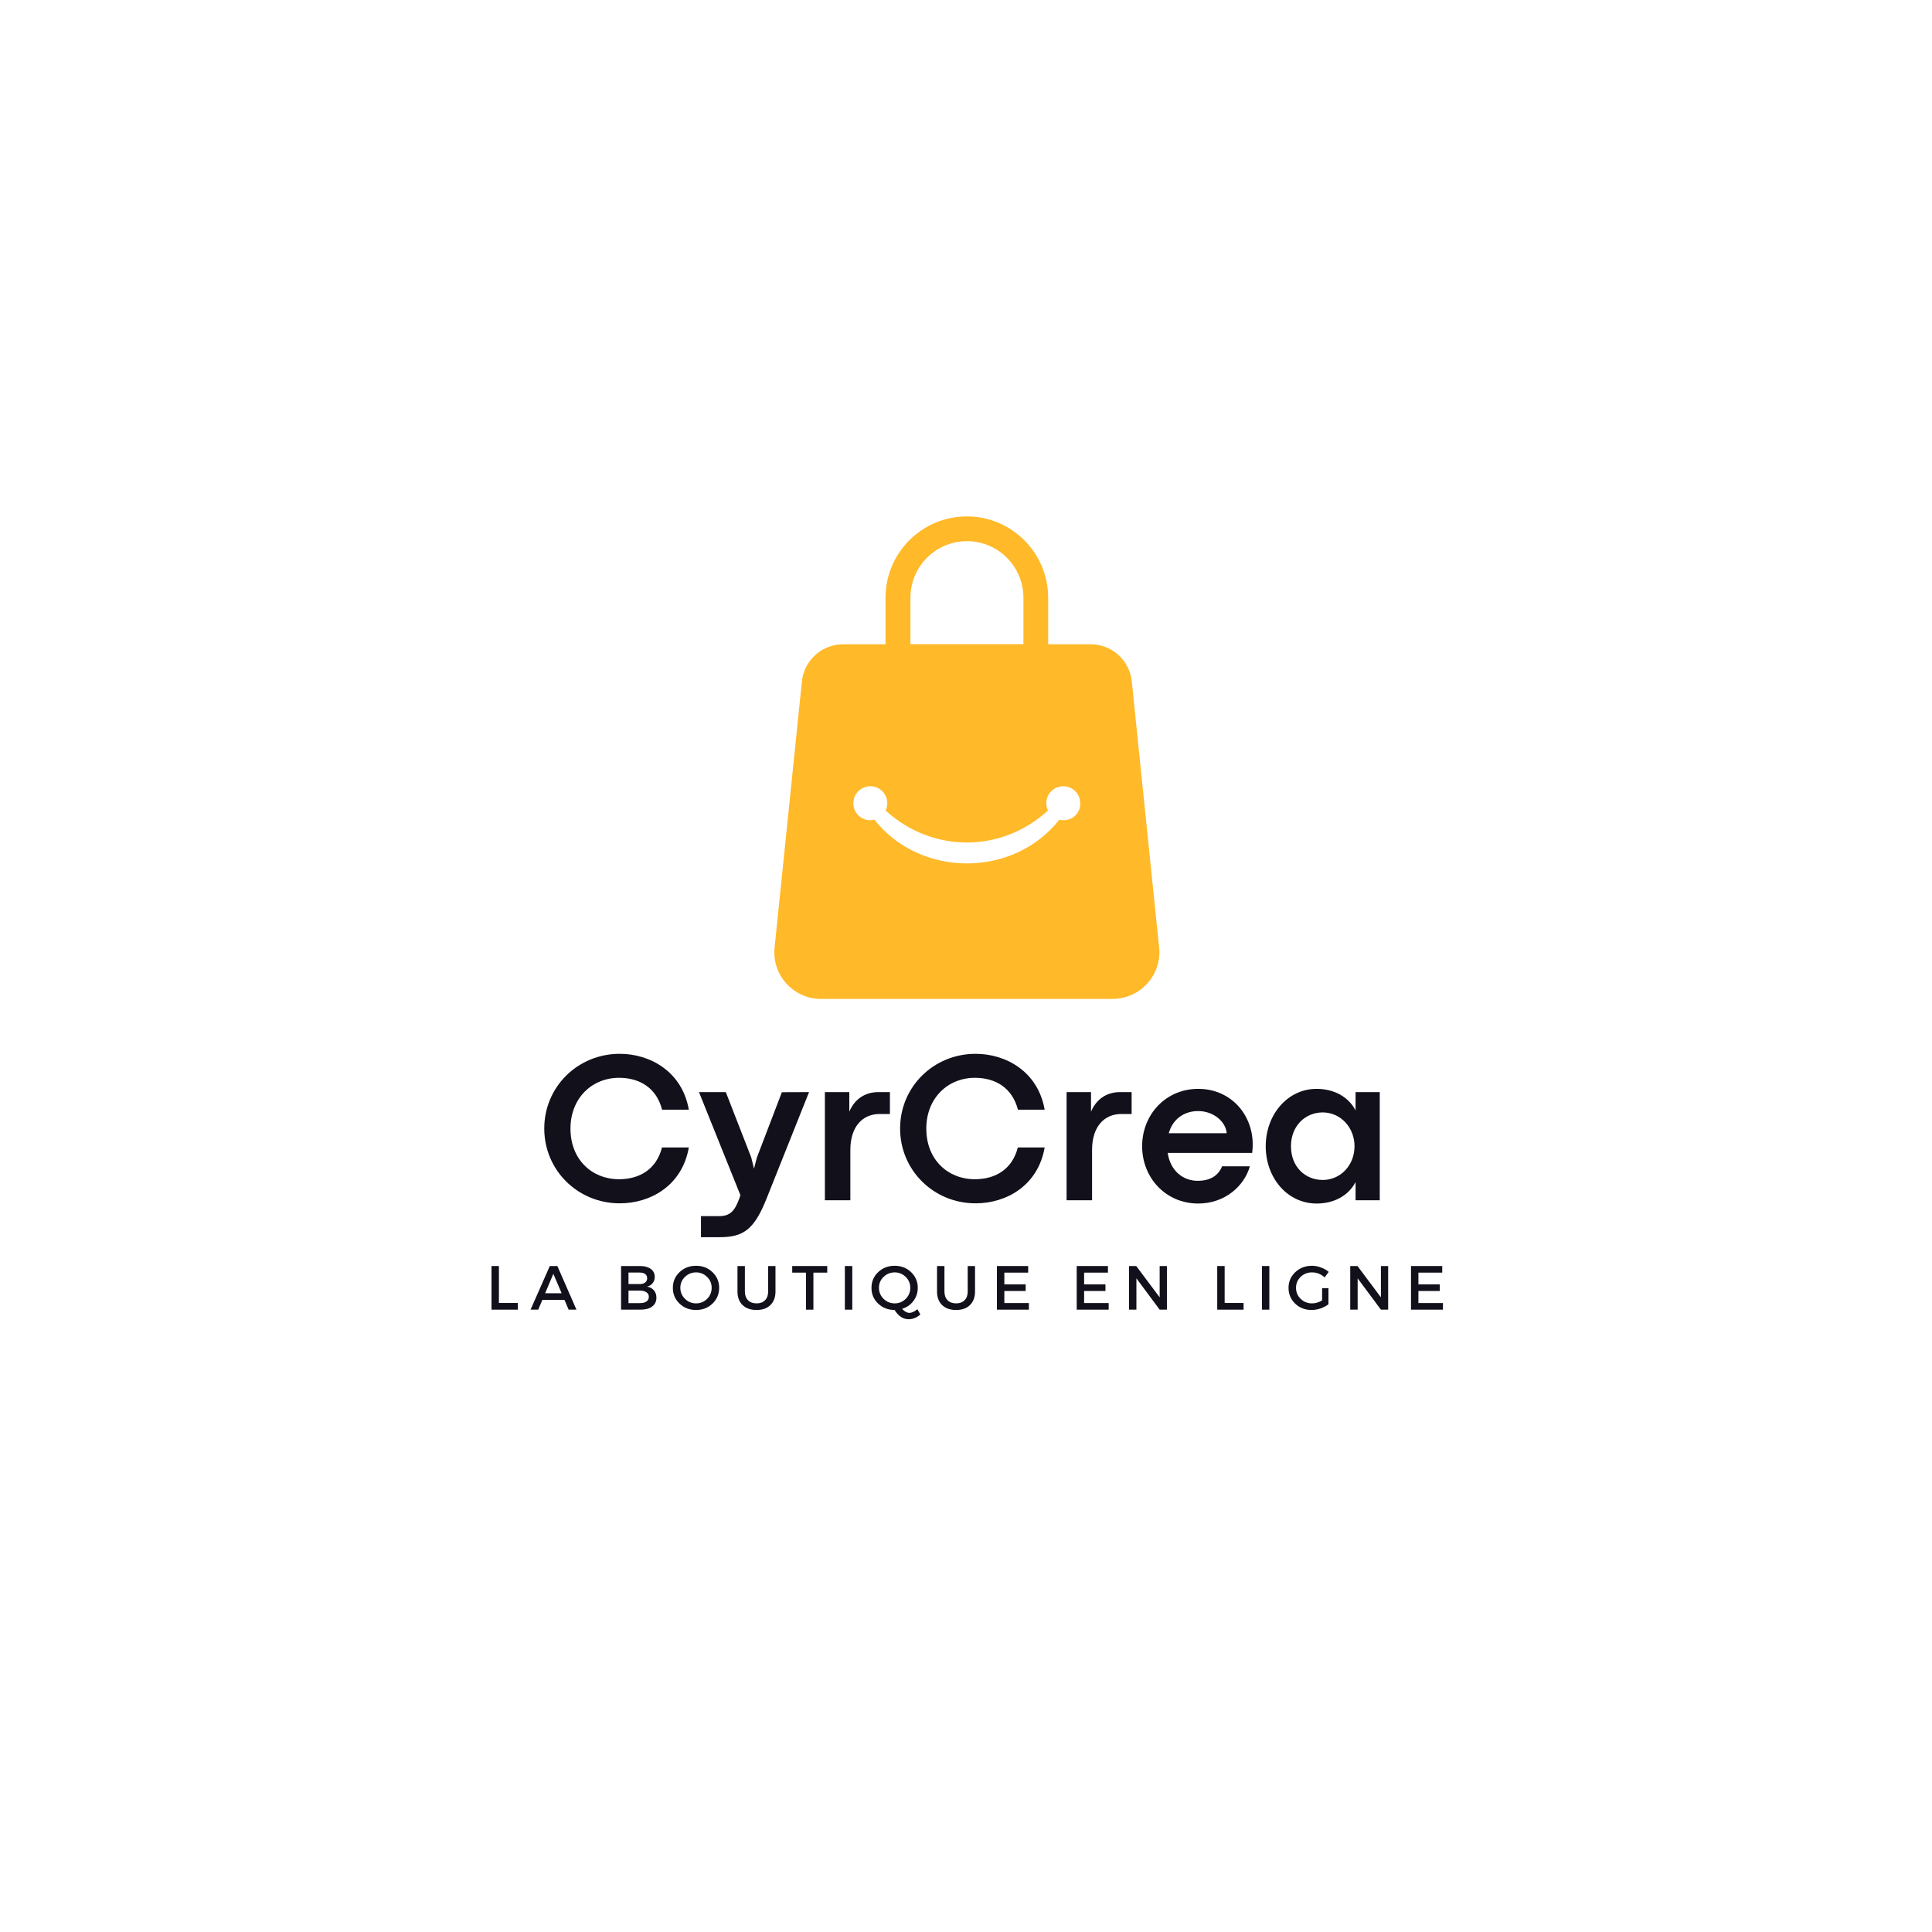 <svg xmlns="http://www.w3.org/2000/svg" xmlns:xlink="http://www.w3.org/1999/xlink" width="500" zoomAndPan="magnify" viewBox="0 0 375 375" height="500" preserveAspectRatio="xMidYMid meet" version="1.0"><defs><g/><clipPath id="id1"><path d="M 150 100 L 225.461 100 L 225.461 194 L 150 194 Z M 150 100 " clip-rule="nonzero"/></clipPath></defs><g fill="#11101b" fill-opacity="1"><g transform="translate(104.293, 232.971)"><g><path d="M 16.008 0.594 C 21.93 0.594 28.117 -2.816 29.406 -10.25 L 24.199 -10.25 C 23.117 -5.984 19.809 -4.082 15.867 -4.082 C 10.617 -4.082 6.434 -7.883 6.434 -13.906 C 6.434 -19.828 10.617 -23.77 15.867 -23.77 C 19.828 -23.77 23.117 -21.848 24.219 -17.582 L 29.406 -17.582 C 28.117 -24.992 21.871 -28.426 16.008 -28.426 C 7.82 -28.426 1.348 -21.992 1.348 -13.926 C 1.348 -5.859 7.82 0.594 16.008 0.594 Z M 16.008 0.594 "/></g></g></g><g fill="#11101b" fill-opacity="1"><g transform="translate(135.06, 232.971)"><g><path d="M 4.535 7.168 C 9.188 7.168 11.312 5.801 13.785 -0.469 L 21.973 -20.992 L 16.703 -20.973 L 11.844 -8.27 L 11.293 -6.125 L 10.762 -8.289 L 5.82 -20.992 L 0.613 -20.992 L 8.656 -0.98 L 8.414 -0.266 C 7.535 2.043 6.699 3.082 4.492 3.082 L 1 3.082 L 1 7.168 Z M 4.535 7.168 "/></g></g></g><g fill="#11101b" fill-opacity="1"><g transform="translate(157.212, 232.971)"><g><path d="M 7.84 0 L 7.84 -9.762 C 7.84 -14.234 10.148 -16.746 13.539 -16.746 L 15.52 -16.746 L 15.52 -20.992 L 13.273 -20.992 C 10.535 -20.992 8.617 -19.5 7.637 -17.195 L 7.637 -20.992 L 2.898 -20.992 L 2.898 0 Z M 7.84 0 "/></g></g></g><g fill="#11101b" fill-opacity="1"><g transform="translate(173.361, 232.971)"><g><path d="M 16.008 0.594 C 21.93 0.594 28.117 -2.816 29.406 -10.25 L 24.199 -10.25 C 23.117 -5.984 19.809 -4.082 15.867 -4.082 C 10.617 -4.082 6.434 -7.883 6.434 -13.906 C 6.434 -19.828 10.617 -23.77 15.867 -23.77 C 19.828 -23.77 23.117 -21.848 24.219 -17.582 L 29.406 -17.582 C 28.117 -24.992 21.871 -28.426 16.008 -28.426 C 7.82 -28.426 1.348 -21.992 1.348 -13.926 C 1.348 -5.859 7.82 0.594 16.008 0.594 Z M 16.008 0.594 "/></g></g></g><g fill="#11101b" fill-opacity="1"><g transform="translate(204.128, 232.971)"><g><path d="M 7.84 0 L 7.84 -9.762 C 7.84 -14.234 10.148 -16.746 13.539 -16.746 L 15.52 -16.746 L 15.52 -20.992 L 13.273 -20.992 C 10.535 -20.992 8.617 -19.5 7.637 -17.195 L 7.637 -20.992 L 2.898 -20.992 L 2.898 0 Z M 7.84 0 "/></g></g></g><g fill="#11101b" fill-opacity="1"><g transform="translate(220.278, 232.971)"><g><path d="M 22.871 -10.863 C 22.871 -16.641 18.621 -21.625 12.293 -21.625 C 5.984 -21.625 1.41 -16.621 1.41 -10.496 C 1.41 -4.371 5.984 0.633 12.293 0.633 C 17.52 0.633 21.258 -2.816 22.32 -6.594 L 16.93 -6.594 C 16.215 -4.82 14.684 -3.777 12.191 -3.777 C 9.293 -3.777 6.883 -5.758 6.371 -9.188 L 22.77 -9.188 C 22.852 -9.965 22.871 -10.332 22.871 -10.863 Z M 6.574 -13.008 C 7.414 -15.969 9.781 -17.316 12.273 -17.316 C 15.172 -17.316 17.621 -15.355 17.828 -13.008 Z M 6.574 -13.008 "/></g></g></g><g fill="#11101b" fill-opacity="1"><g transform="translate(244.267, 232.971)"><g><path d="M 11.293 0.633 C 14.703 0.633 17.48 -0.918 18.848 -3.531 L 18.848 0 L 23.543 0 L 23.543 -20.992 L 18.848 -20.992 L 18.848 -17.438 C 17.5 -20.051 14.703 -21.625 11.273 -21.625 C 5.656 -21.625 1.41 -16.621 1.41 -10.496 C 1.41 -4.328 5.617 0.633 11.293 0.633 Z M 12.477 -3.941 C 9.148 -3.941 6.309 -6.41 6.309 -10.496 C 6.309 -14.438 9.086 -17.051 12.477 -17.051 C 15.906 -17.051 18.645 -14.152 18.645 -10.496 C 18.645 -6.781 15.926 -3.941 12.477 -3.941 Z M 12.477 -3.941 "/></g></g></g><g fill="#11101b" fill-opacity="1"><g transform="translate(94.293, 254.204)"><g><path d="M 2.547 -1.297 L 6.219 -1.297 L 6.219 0 L 1.109 0 L 1.109 -8.469 L 2.547 -8.469 Z M 2.547 -1.297 "/></g></g></g><g fill="#11101b" fill-opacity="1"><g transform="translate(102.966, 254.204)"><g><path d="M 6.594 -1.906 L 2.312 -1.906 L 1.5 0 L 0.016 0 L 3.75 -8.469 L 5.219 -8.469 L 8.922 0 L 7.406 0 Z M 6.047 -3.188 L 4.438 -6.953 L 2.844 -3.188 Z M 6.047 -3.188 "/></g></g></g><g fill="#11101b" fill-opacity="1"><g transform="translate(114.107, 254.204)"><g/></g></g><g fill="#11101b" fill-opacity="1"><g transform="translate(119.442, 254.204)"><g><path d="M 1.109 -8.469 L 4.797 -8.469 C 5.672 -8.469 6.363 -8.281 6.875 -7.906 C 7.383 -7.531 7.641 -7.016 7.641 -6.359 C 7.641 -5.879 7.504 -5.473 7.234 -5.141 C 6.973 -4.805 6.613 -4.582 6.156 -4.469 C 6.719 -4.375 7.16 -4.133 7.484 -3.75 C 7.805 -3.375 7.969 -2.898 7.969 -2.328 C 7.969 -1.598 7.691 -1.023 7.141 -0.609 C 6.598 -0.203 5.844 0 4.875 0 L 1.109 0 Z M 2.547 -7.203 L 2.547 -4.969 L 4.719 -4.969 C 5.176 -4.969 5.531 -5.066 5.781 -5.266 C 6.039 -5.461 6.172 -5.738 6.172 -6.094 C 6.172 -6.457 6.039 -6.734 5.781 -6.922 C 5.531 -7.109 5.176 -7.203 4.719 -7.203 Z M 2.547 -3.703 L 2.547 -1.266 L 4.719 -1.266 C 5.281 -1.266 5.719 -1.367 6.031 -1.578 C 6.344 -1.797 6.5 -2.102 6.5 -2.5 C 6.5 -2.875 6.344 -3.164 6.031 -3.375 C 5.719 -3.594 5.281 -3.703 4.719 -3.703 Z M 2.547 -3.703 "/></g></g></g><g fill="#11101b" fill-opacity="1"><g transform="translate(130.196, 254.204)"><g><path d="M 1.703 -7.281 C 2.566 -8.102 3.633 -8.516 4.906 -8.516 C 6.176 -8.516 7.238 -8.102 8.094 -7.281 C 8.957 -6.457 9.391 -5.441 9.391 -4.234 C 9.391 -3.023 8.957 -2.004 8.094 -1.172 C 7.238 -0.348 6.176 0.062 4.906 0.062 C 3.633 0.062 2.566 -0.348 1.703 -1.172 C 0.836 -2.004 0.406 -3.023 0.406 -4.234 C 0.406 -5.441 0.836 -6.457 1.703 -7.281 Z M 4.922 -7.234 C 4.078 -7.234 3.352 -6.941 2.75 -6.359 C 2.156 -5.785 1.859 -5.078 1.859 -4.234 C 1.859 -3.398 2.16 -2.688 2.766 -2.094 C 3.367 -1.508 4.082 -1.219 4.906 -1.219 C 5.738 -1.219 6.453 -1.508 7.047 -2.094 C 7.641 -2.688 7.938 -3.398 7.938 -4.234 C 7.938 -5.078 7.641 -5.785 7.047 -6.359 C 6.453 -6.941 5.742 -7.234 4.922 -7.234 Z M 4.922 -7.234 "/></g></g></g><g fill="#11101b" fill-opacity="1"><g transform="translate(142.207, 254.204)"><g><path d="M 8.312 -8.469 L 8.312 -3.516 C 8.312 -2.41 7.984 -1.535 7.328 -0.891 C 6.68 -0.254 5.785 0.062 4.641 0.062 C 3.492 0.062 2.586 -0.254 1.922 -0.891 C 1.266 -1.535 0.938 -2.41 0.938 -3.516 L 0.938 -8.469 L 2.375 -8.469 L 2.375 -3.516 C 2.375 -2.805 2.578 -2.242 2.984 -1.828 C 3.391 -1.422 3.945 -1.219 4.656 -1.219 C 5.344 -1.219 5.883 -1.422 6.281 -1.828 C 6.688 -2.234 6.891 -2.797 6.891 -3.516 L 6.891 -8.469 Z M 8.312 -8.469 "/></g></g></g><g fill="#11101b" fill-opacity="1"><g transform="translate(153.662, 254.204)"><g><path d="M 6.906 -7.188 L 4.219 -7.188 L 4.219 0 L 2.781 0 L 2.781 -7.188 L 0.109 -7.188 L 0.109 -8.469 L 6.906 -8.469 Z M 6.906 -7.188 "/></g></g></g><g fill="#11101b" fill-opacity="1"><g transform="translate(162.88, 254.204)"><g><path d="M 2.547 0 L 1.109 0 L 1.109 -8.469 L 2.547 -8.469 Z M 2.547 0 "/></g></g></g><g fill="#11101b" fill-opacity="1"><g transform="translate(168.747, 254.204)"><g><path d="M 9.328 -0.078 L 9.891 0.938 C 9.191 1.551 8.426 1.859 7.594 1.859 C 7.07 1.859 6.578 1.703 6.109 1.391 C 5.641 1.078 5.234 0.633 4.891 0.062 C 3.617 0.051 2.551 -0.363 1.688 -1.188 C 0.832 -2.008 0.406 -3.023 0.406 -4.234 C 0.406 -5.441 0.836 -6.457 1.703 -7.281 C 2.566 -8.102 3.633 -8.516 4.906 -8.516 C 6.176 -8.516 7.238 -8.102 8.094 -7.281 C 8.957 -6.457 9.391 -5.441 9.391 -4.234 C 9.391 -3.273 9.109 -2.426 8.547 -1.688 C 7.992 -0.945 7.258 -0.438 6.344 -0.156 C 6.832 0.363 7.305 0.625 7.766 0.625 C 8.203 0.625 8.723 0.391 9.328 -0.078 Z M 2.75 -6.359 C 2.156 -5.785 1.859 -5.078 1.859 -4.234 C 1.859 -3.398 2.16 -2.688 2.766 -2.094 C 3.367 -1.508 4.082 -1.219 4.906 -1.219 C 5.738 -1.219 6.453 -1.508 7.047 -2.094 C 7.641 -2.688 7.938 -3.398 7.938 -4.234 C 7.938 -5.078 7.641 -5.785 7.047 -6.359 C 6.453 -6.941 5.742 -7.234 4.922 -7.234 C 4.078 -7.234 3.352 -6.941 2.75 -6.359 Z M 2.75 -6.359 "/></g></g></g><g fill="#11101b" fill-opacity="1"><g transform="translate(180.94, 254.204)"><g><path d="M 8.312 -8.469 L 8.312 -3.516 C 8.312 -2.41 7.984 -1.535 7.328 -0.891 C 6.68 -0.254 5.785 0.062 4.641 0.062 C 3.492 0.062 2.586 -0.254 1.922 -0.891 C 1.266 -1.535 0.938 -2.41 0.938 -3.516 L 0.938 -8.469 L 2.375 -8.469 L 2.375 -3.516 C 2.375 -2.805 2.578 -2.242 2.984 -1.828 C 3.391 -1.422 3.945 -1.219 4.656 -1.219 C 5.344 -1.219 5.883 -1.422 6.281 -1.828 C 6.688 -2.234 6.891 -2.797 6.891 -3.516 L 6.891 -8.469 Z M 8.312 -8.469 "/></g></g></g><g fill="#11101b" fill-opacity="1"><g transform="translate(192.395, 254.204)"><g><path d="M 7.172 -7.188 L 2.547 -7.188 L 2.547 -4.906 L 6.688 -4.906 L 6.688 -3.625 L 2.547 -3.625 L 2.547 -1.281 L 7.312 -1.281 L 7.312 0 L 1.109 0 L 1.109 -8.469 L 7.172 -8.469 Z M 7.172 -7.188 "/></g></g></g><g fill="#11101b" fill-opacity="1"><g transform="translate(202.544, 254.204)"><g/></g></g><g fill="#11101b" fill-opacity="1"><g transform="translate(207.879, 254.204)"><g><path d="M 7.172 -7.188 L 2.547 -7.188 L 2.547 -4.906 L 6.688 -4.906 L 6.688 -3.625 L 2.547 -3.625 L 2.547 -1.281 L 7.312 -1.281 L 7.312 0 L 1.109 0 L 1.109 -8.469 L 7.172 -8.469 Z M 7.172 -7.188 "/></g></g></g><g fill="#11101b" fill-opacity="1"><g transform="translate(218.028, 254.204)"><g><path d="M 8.469 0 L 7.062 0 L 2.547 -6.078 L 2.547 0 L 1.109 0 L 1.109 -8.469 L 2.516 -8.469 L 7.062 -2.391 L 7.062 -8.469 L 8.469 -8.469 Z M 8.469 0 "/></g></g></g><g fill="#11101b" fill-opacity="1"><g transform="translate(229.822, 254.204)"><g/></g></g><g fill="#11101b" fill-opacity="1"><g transform="translate(235.157, 254.204)"><g><path d="M 2.547 -1.297 L 6.219 -1.297 L 6.219 0 L 1.109 0 L 1.109 -8.469 L 2.547 -8.469 Z M 2.547 -1.297 "/></g></g></g><g fill="#11101b" fill-opacity="1"><g transform="translate(243.831, 254.204)"><g><path d="M 2.547 0 L 1.109 0 L 1.109 -8.469 L 2.547 -8.469 Z M 2.547 0 "/></g></g></g><g fill="#11101b" fill-opacity="1"><g transform="translate(249.698, 254.204)"><g><path d="M 6.922 -4.172 L 8.156 -4.172 L 8.156 -1.047 C 7.719 -0.711 7.203 -0.441 6.609 -0.234 C 6.023 -0.035 5.445 0.062 4.875 0.062 C 3.613 0.062 2.551 -0.348 1.688 -1.172 C 0.832 -2.004 0.406 -3.023 0.406 -4.234 C 0.406 -5.441 0.844 -6.457 1.719 -7.281 C 2.594 -8.102 3.672 -8.516 4.953 -8.516 C 5.547 -8.516 6.129 -8.406 6.703 -8.188 C 7.285 -7.977 7.785 -7.691 8.203 -7.328 L 7.406 -6.266 C 6.707 -6.91 5.891 -7.234 4.953 -7.234 C 4.086 -7.234 3.352 -6.941 2.75 -6.359 C 2.156 -5.785 1.859 -5.078 1.859 -4.234 C 1.859 -3.391 2.16 -2.676 2.766 -2.094 C 3.367 -1.508 4.102 -1.219 4.969 -1.219 C 5.625 -1.219 6.273 -1.41 6.922 -1.797 Z M 6.922 -4.172 "/></g></g></g><g fill="#11101b" fill-opacity="1"><g transform="translate(260.972, 254.204)"><g><path d="M 8.469 0 L 7.062 0 L 2.547 -6.078 L 2.547 0 L 1.109 0 L 1.109 -8.469 L 2.516 -8.469 L 7.062 -2.391 L 7.062 -8.469 L 8.469 -8.469 Z M 8.469 0 "/></g></g></g><g fill="#11101b" fill-opacity="1"><g transform="translate(272.765, 254.204)"><g><path d="M 7.172 -7.188 L 2.547 -7.188 L 2.547 -4.906 L 6.688 -4.906 L 6.688 -3.625 L 2.547 -3.625 L 2.547 -1.281 L 7.312 -1.281 L 7.312 0 L 1.109 0 L 1.109 -8.469 L 7.172 -8.469 Z M 7.172 -7.188 "/></g></g></g><g clip-path="url(#id1)"><path fill="#ffb929" d="M 224.98 183.895 L 219.68 132.27 C 219.254 128.16 215.805 125.051 211.68 125.051 L 203.449 125.051 L 203.449 116.039 C 203.449 107.336 196.375 100.234 187.664 100.234 C 178.949 100.234 171.875 107.316 171.875 116.039 L 171.875 125.051 L 163.645 125.051 C 159.523 125.051 156.07 128.18 155.648 132.27 L 150.348 183.895 C 149.789 189.238 153.988 193.891 159.348 193.891 L 215.938 193.891 C 221.336 193.871 225.539 189.238 224.98 183.895 Z M 176.715 116.02 C 176.715 109.961 181.629 105.039 187.684 105.039 C 193.734 105.039 198.648 109.961 198.648 116.02 L 198.648 125.031 L 176.715 125.031 Z M 206.418 159.211 C 206.148 159.211 205.879 159.172 205.625 159.094 C 196.703 170.422 178.66 170.422 169.719 159.094 C 169.469 159.152 169.199 159.211 168.926 159.211 C 167.098 159.211 165.633 157.727 165.633 155.91 C 165.633 154.078 167.117 152.609 168.926 152.609 C 170.758 152.609 172.223 154.098 172.223 155.91 C 172.223 156.414 172.109 156.895 171.895 157.32 C 180.957 165.598 194.371 165.598 203.41 157.32 C 203.219 156.895 203.082 156.414 203.082 155.91 C 203.082 154.078 204.566 152.609 206.379 152.609 C 208.211 152.609 209.676 154.098 209.676 155.91 C 209.734 157.727 208.25 159.211 206.418 159.211 Z M 206.418 159.211 " fill-opacity="1" fill-rule="nonzero"/></g></svg>